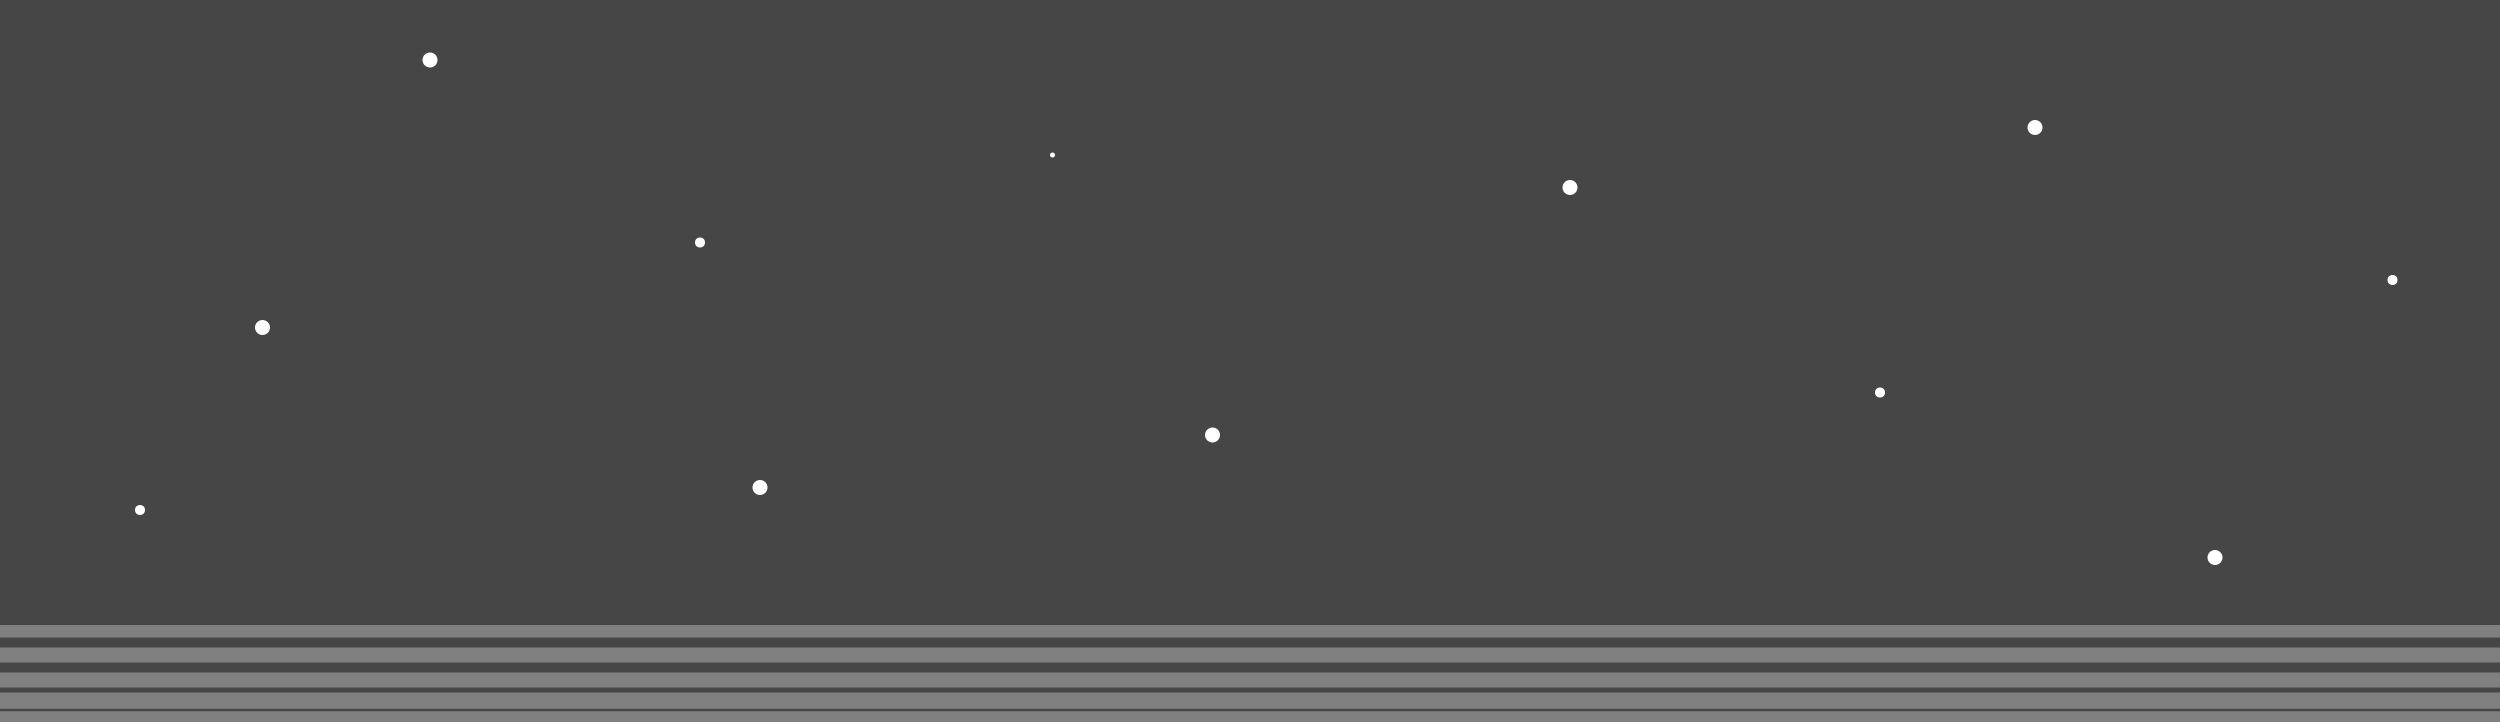 <svg id="Layer_1" data-name="Layer 1" xmlns="http://www.w3.org/2000/svg" viewBox="0 0 1000 289"><rect x="0" y="0" width="1000" height="289" fill="#808080" stroke="none"/><defs><style>.cls-1{fill:#464646;}.cls-2{fill:#fff;}.cls-3,.cls-4,.cls-5{fill:none;stroke:#464646;stroke-miterlimit:10;}.cls-3{stroke-width:4px;}.cls-4{stroke-width:2px;}</style></defs><title>nav-icons__Artboard 1 copy</title><rect class="cls-1" width="1000" height="250"/><circle class="cls-2" cx="421" cy="62" r="1"/><circle class="cls-2" cx="485" cy="174" r="3"/><circle class="cls-2" cx="814" cy="51" r="3"/><circle class="cls-2" cx="105" cy="131" r="3"/><circle class="cls-2" cx="886" cy="223" r="3"/><circle class="cls-2" cx="304" cy="195" r="3"/><circle class="cls-2" cx="172" cy="24" r="3"/><circle class="cls-2" cx="628" cy="75" r="3"/><line class="cls-3" y1="257" x2="1000" y2="257"/><line class="cls-3" y1="267" x2="1000" y2="267"/><line class="cls-4" y1="276" x2="1000" y2="276"/><line class="cls-5" y1="284" x2="1000" y2="284"/><circle class="cls-2" cx="280" cy="97" r="2"/><circle class="cls-2" cx="752" cy="157" r="2"/><circle class="cls-2" cx="56" cy="204" r="2"/><circle class="cls-2" cx="957" cy="112" r="2"/></svg>
